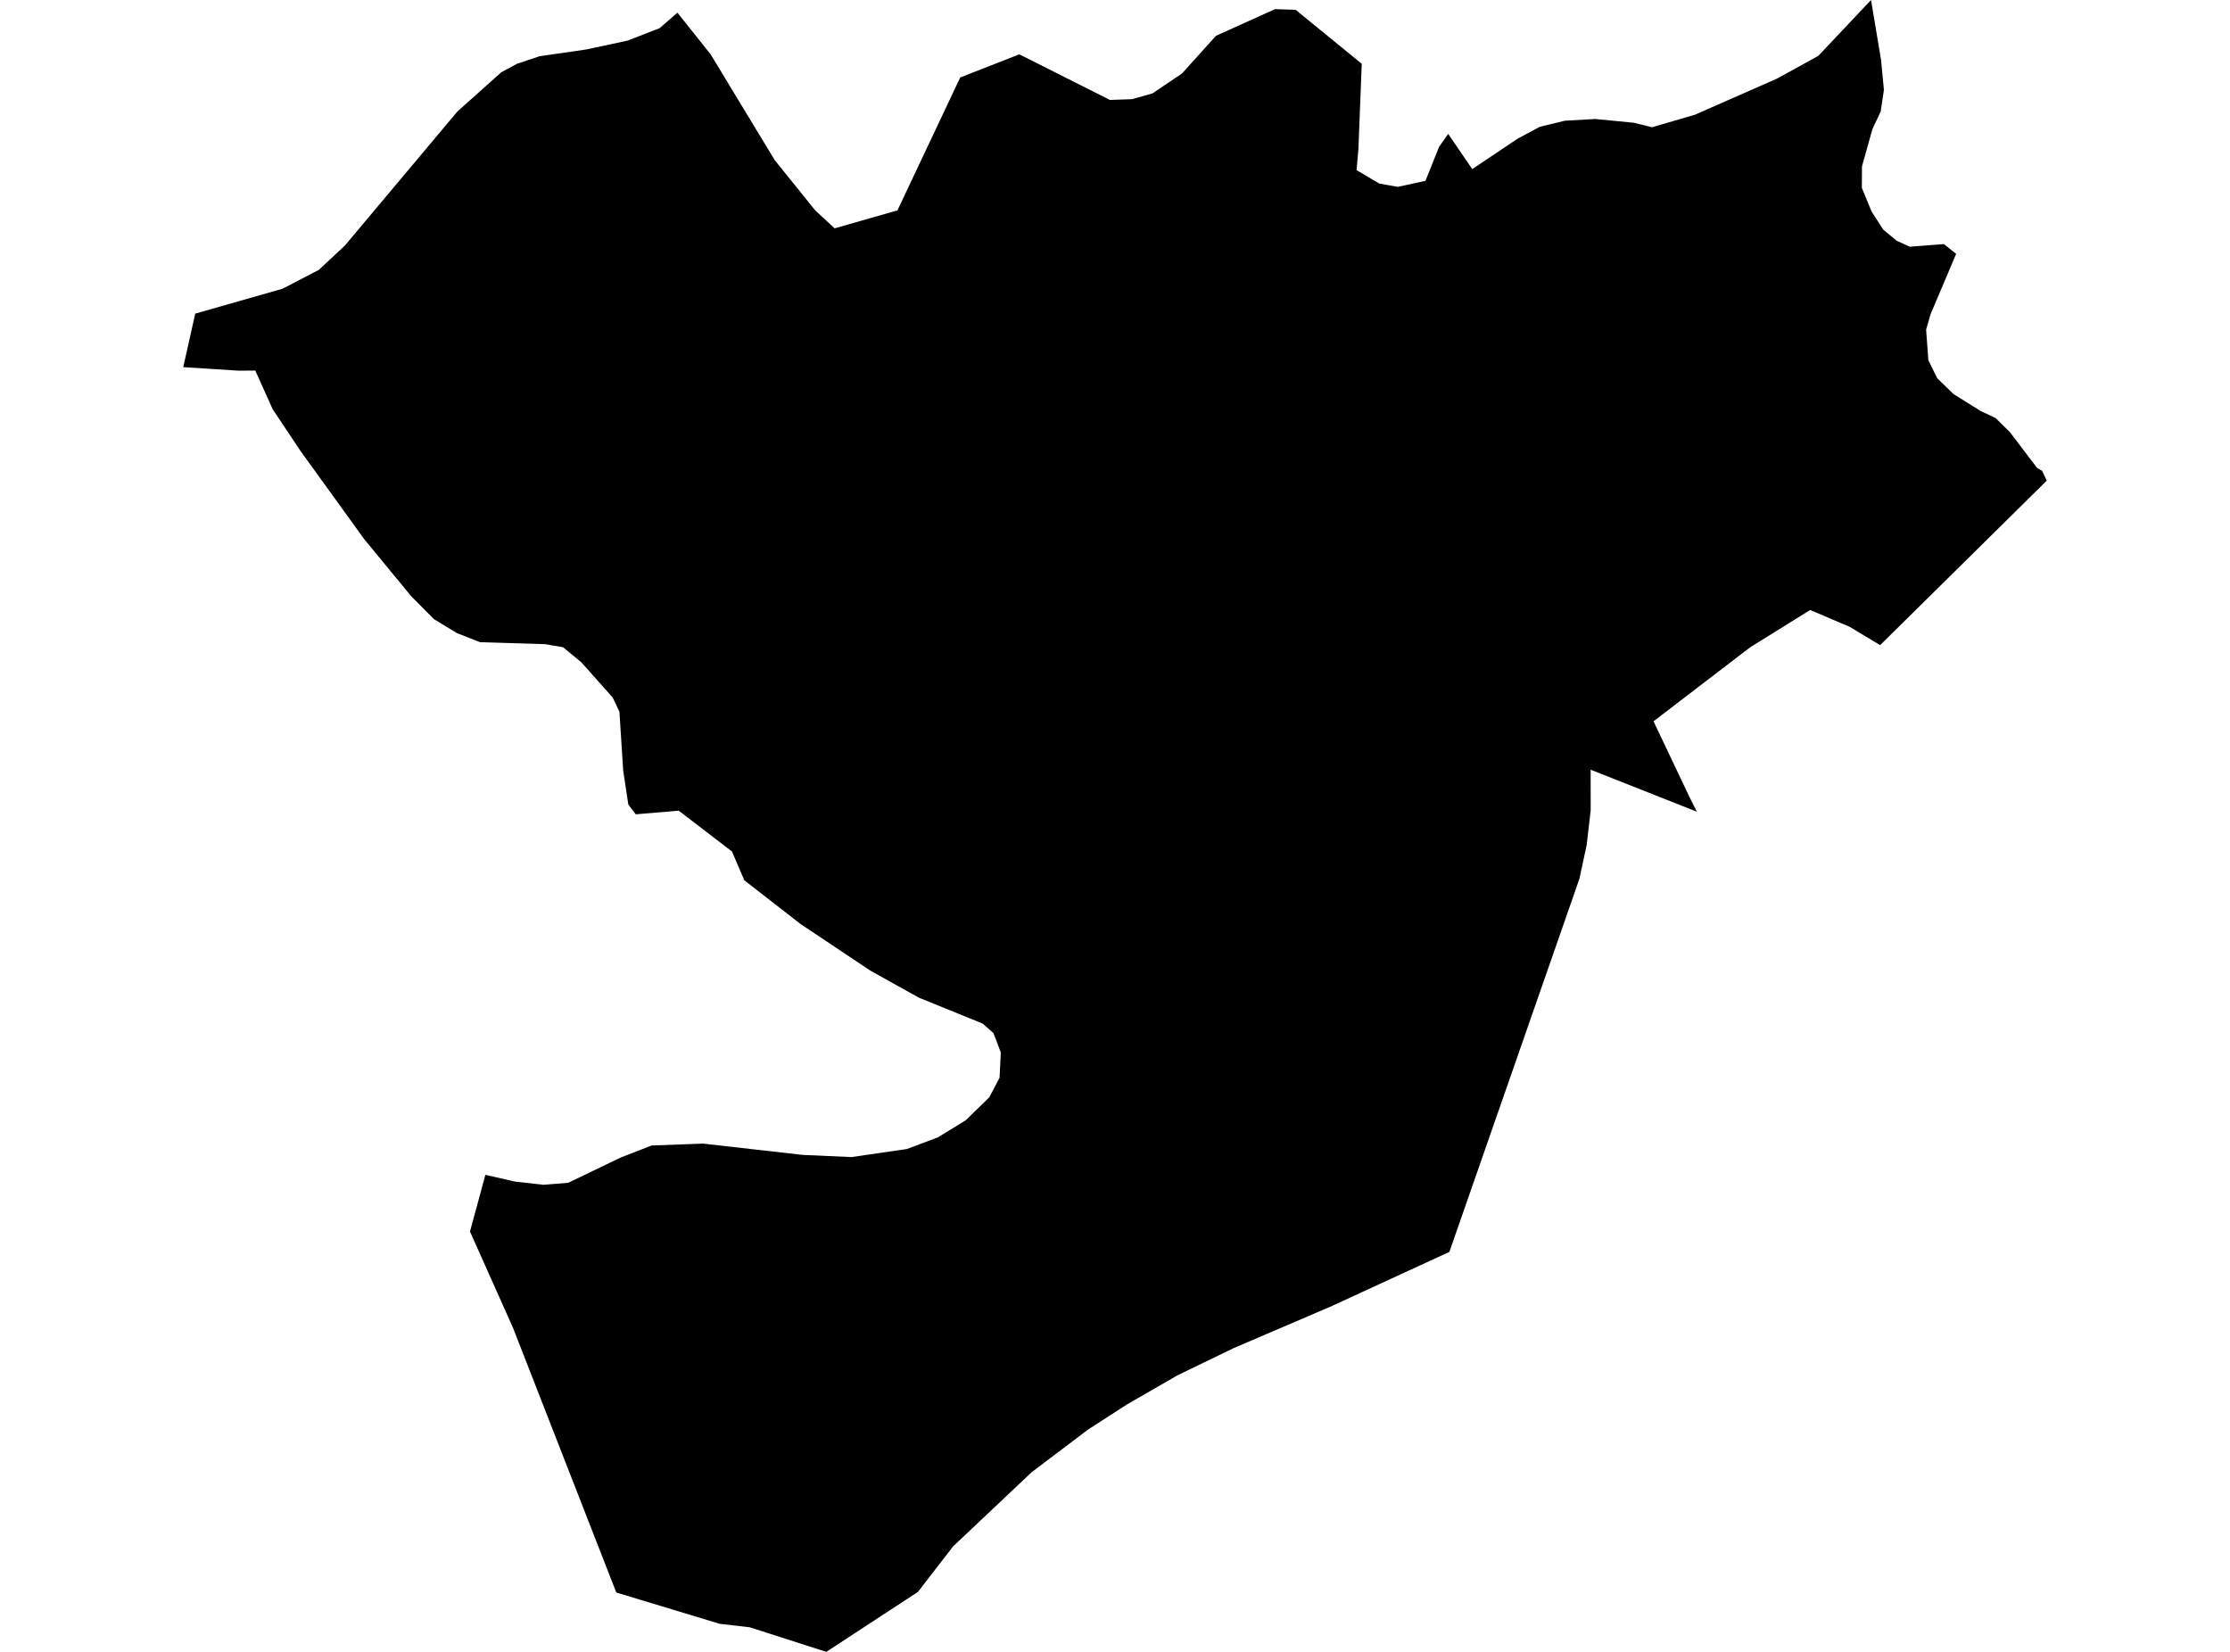 <?xml version='1.0'?>
<svg  baseProfile = 'tiny' width = '540' height = '400' stroke-linecap = 'round' stroke-linejoin = 'round' version='1.1' xmlns='http://www.w3.org/2000/svg'>
<path id='4014401001' title='4014401001'  d='M 494.489 113.996 495.626 116.386 455.287 156.215 447.885 151.78 438.34 147.709 423.783 156.759 400.407 174.662 409.111 192.994 410.892 196.555 385.175 186.383 385.191 196.225 384.219 204.583 382.471 212.76 350.968 303.149 322.036 316.469 298.742 326.442 285.158 333.02 272.91 340.076 263.447 346.192 249.814 356.495 230.806 374.448 222.283 385.476 200.094 400 181.564 394.049 174.278 393.208 149.237 385.625 124.245 321.579 113.81 298.22 117.535 284.487 124.624 286.103 125.053 286.169 131.564 286.894 137.582 286.416 150.407 280.251 157.793 277.382 170.239 276.921 194.341 279.657 206.177 280.185 219.596 278.239 227.064 275.437 233.823 271.299 239.576 265.694 242.049 260.963 242.346 254.847 240.565 250.165 237.944 247.857 222.563 241.609 210.743 235.031 193.846 223.739 180.246 213.172 177.245 206.182 164.354 196.307 153.935 197.181 152.155 194.807 151.858 192.911 150.902 186.531 149.995 172.338 148.363 168.909 140.796 160.402 136.345 156.726 131.993 155.984 116.25 155.506 110.628 153.297 105.073 149.918 99.55 144.346 88.225 130.597 72.695 109.1 66.035 99.11 61.815 89.73 57.826 89.763 44.374 88.905 47.275 75.948 68.426 69.914 77.212 65.348 83.526 59.446 110.743 27.019 121.377 17.507 125.218 15.43 130.658 13.617 142.049 11.968 151.561 9.924 152.122 9.776 159.721 6.825 164.041 3.066 172.102 13.188 187.598 38.773 197.374 50.907 202.105 55.292 217.321 50.94 232.521 18.76 246.83 13.155 268.772 24.2 274.08 24.019 279.042 22.634 286.213 17.804 291.769 11.639 294.472 8.655 308.765 2.209 313.744 2.374 329.751 15.447 328.943 36.053 328.498 41.197 333.988 44.444 338.472 45.252 345.181 43.785 348.478 35.542 350.687 32.427 356.507 40.95 367.437 33.614 372.877 30.696 378.96 29.228 386.296 28.816 395.626 29.723 400.045 30.811 410.447 27.778 430.328 19.024 440.302 13.534 453.078 0 455.501 14.524 456.194 21.761 455.402 27.036 453.408 31.273 450.885 40.29 450.852 45.5 453.21 51.236 456.062 55.638 459.293 58.292 462.458 59.743 470.717 59.1 473.684 61.474 467.502 76.063 466.414 79.805 466.958 87.24 469.102 91.592 473.042 95.417 479.586 99.505 483.246 101.236 486.708 104.649 493.286 113.304 494.489 113.996 Z' />
</svg>